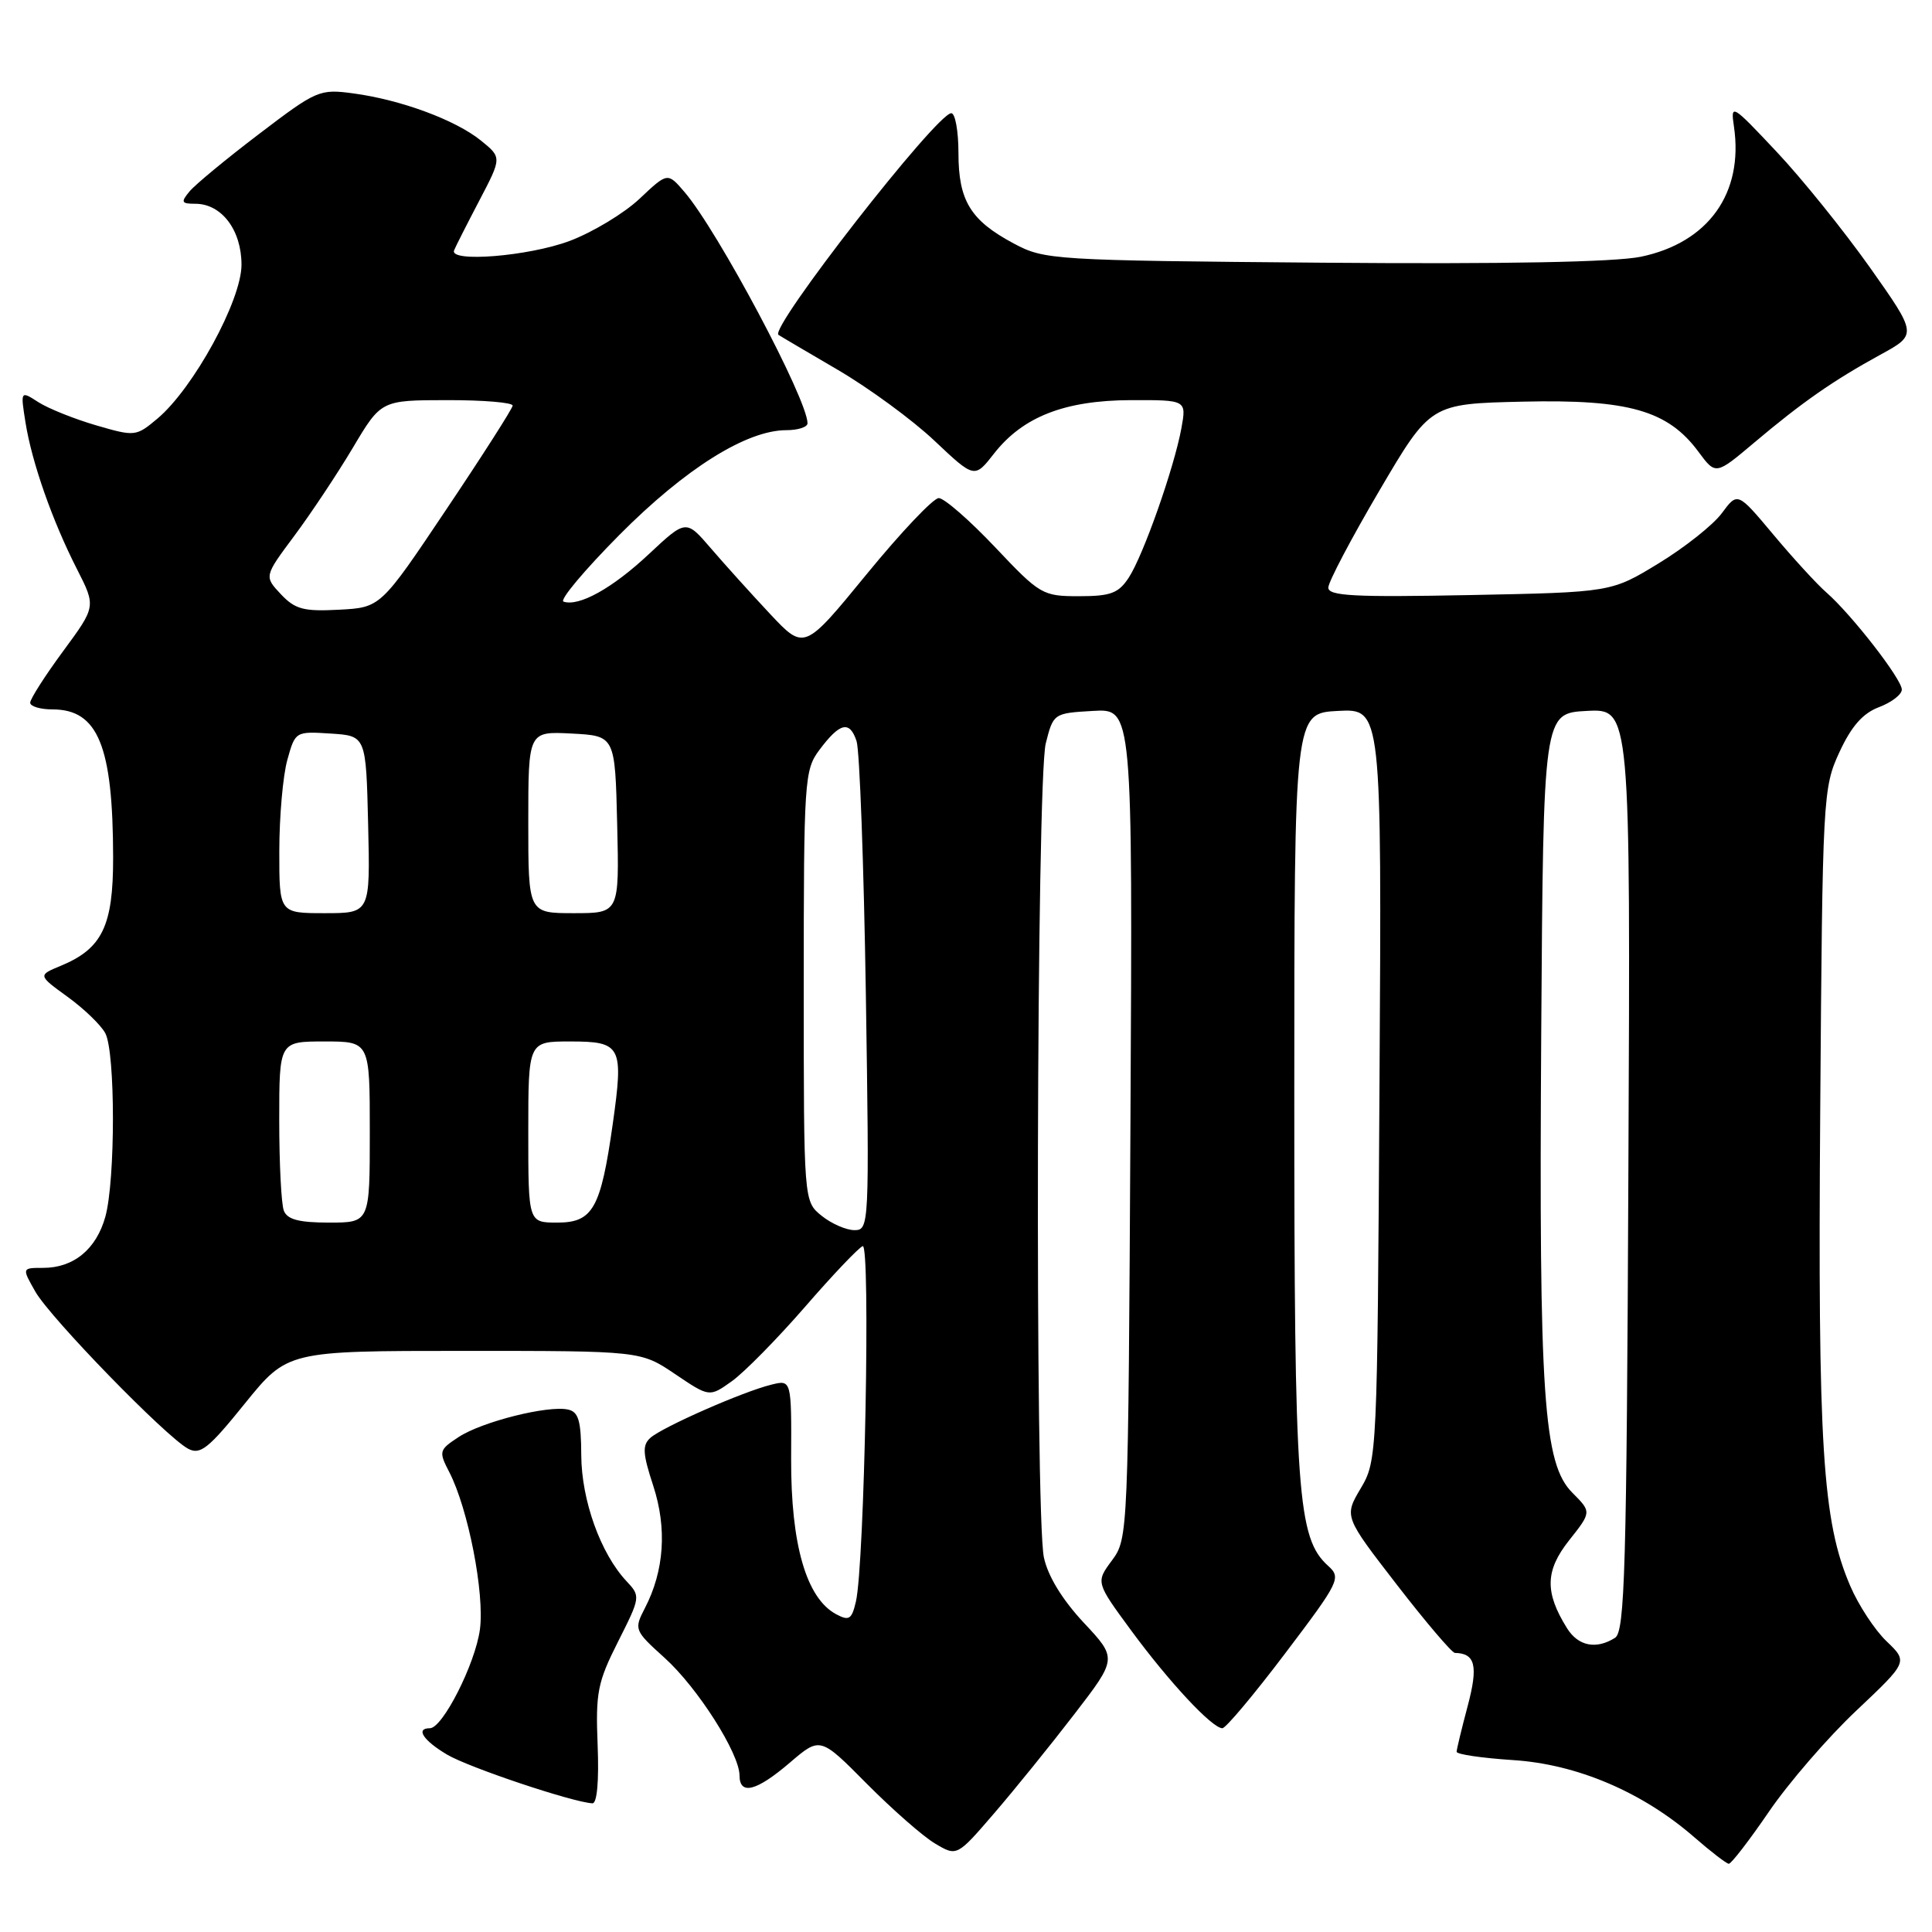 <?xml version="1.0" encoding="UTF-8" standalone="no"?>
<!DOCTYPE svg PUBLIC "-//W3C//DTD SVG 1.1//EN" "http://www.w3.org/Graphics/SVG/1.1/DTD/svg11.dtd" >
<svg xmlns="http://www.w3.org/2000/svg" xmlns:xlink="http://www.w3.org/1999/xlink" version="1.1" viewBox="0 0 256 256">
 <g >
 <path fill="currentColor"
d=" M 234.39 240.06 C 237.00 236.24 242.21 230.21 245.98 226.66 C 252.82 220.20 252.82 220.20 249.98 217.48 C 248.42 215.99 246.25 212.68 245.16 210.13 C 241.48 201.55 240.86 191.78 241.19 147.00 C 241.49 105.49 241.55 104.39 243.73 99.67 C 245.32 96.23 246.83 94.51 248.98 93.70 C 250.64 93.07 252.00 92.03 252.00 91.37 C 252.00 89.99 245.35 81.43 242.00 78.50 C 240.74 77.40 237.58 73.95 234.98 70.84 C 230.24 65.18 230.24 65.18 228.16 67.99 C 227.02 69.54 223.25 72.53 219.79 74.64 C 213.50 78.48 213.50 78.48 194.75 78.85 C 179.44 79.15 176.00 78.97 176.01 77.86 C 176.01 77.11 179.06 71.33 182.78 65.00 C 189.54 53.50 189.54 53.50 201.81 53.22 C 215.81 52.90 221.01 54.39 225.06 59.87 C 227.34 62.95 227.34 62.95 232.42 58.67 C 238.82 53.27 242.94 50.41 249.14 47.01 C 254.05 44.33 254.05 44.33 247.78 35.45 C 244.32 30.57 238.75 23.65 235.39 20.09 C 229.46 13.78 229.30 13.69 229.76 16.79 C 231.05 25.61 226.36 32.16 217.42 34.02 C 213.97 34.73 199.34 35.01 175.32 34.81 C 139.41 34.51 138.40 34.44 134.32 32.26 C 128.60 29.21 127.00 26.59 127.00 20.28 C 127.00 17.37 126.57 15.00 126.05 15.00 C 124.12 15.00 101.90 43.50 103.15 44.37 C 103.34 44.51 106.88 46.59 111.00 49.00 C 115.12 51.41 120.89 55.63 123.81 58.39 C 129.13 63.41 129.13 63.41 131.73 60.08 C 135.55 55.21 141.09 53.05 149.86 53.02 C 157.22 53.00 157.22 53.00 156.54 56.75 C 155.58 61.99 151.49 73.61 149.56 76.55 C 148.21 78.61 147.16 79.00 142.98 79.00 C 138.15 79.00 137.81 78.81 131.85 72.50 C 128.47 68.93 125.11 66.00 124.39 66.00 C 123.67 66.00 119.37 70.54 114.83 76.09 C 106.57 86.18 106.57 86.18 102.03 81.34 C 99.54 78.68 96.01 74.77 94.20 72.66 C 90.90 68.82 90.90 68.82 85.98 73.42 C 81.16 77.94 76.72 80.41 74.67 79.72 C 74.10 79.53 77.43 75.56 82.07 70.88 C 90.79 62.10 98.91 57.00 104.20 57.00 C 105.74 57.00 107.00 56.59 107.00 56.09 C 107.00 52.92 95.11 30.57 90.69 25.43 C 88.46 22.83 88.46 22.83 84.74 26.34 C 82.69 28.27 78.52 30.78 75.47 31.93 C 70.04 33.96 59.51 34.81 60.17 33.17 C 60.35 32.71 61.85 29.75 63.50 26.60 C 66.50 20.87 66.50 20.87 63.72 18.62 C 60.34 15.89 53.13 13.23 46.85 12.38 C 42.34 11.77 41.96 11.94 34.33 17.75 C 30.00 21.04 25.85 24.47 25.11 25.37 C 23.93 26.79 24.03 27.00 25.88 27.00 C 29.36 27.00 32.00 30.48 32.00 35.08 C 32.00 39.80 25.64 51.44 20.87 55.46 C 18.03 57.84 17.89 57.86 12.74 56.36 C 9.86 55.52 6.42 54.14 5.10 53.30 C 2.71 51.76 2.71 51.76 3.38 55.99 C 4.23 61.31 6.95 69.05 10.21 75.43 C 12.72 80.37 12.72 80.37 8.36 86.29 C 5.96 89.55 4.00 92.62 4.00 93.11 C 4.00 93.60 5.33 94.00 6.96 94.00 C 12.99 94.00 14.97 98.84 14.99 113.62 C 15.00 122.70 13.55 125.70 8.04 127.98 C 5.02 129.23 5.02 129.23 8.96 132.09 C 11.12 133.65 13.37 135.82 13.95 136.90 C 15.30 139.43 15.30 156.36 13.96 161.22 C 12.76 165.53 9.76 168.00 5.72 168.00 C 2.89 168.00 2.89 168.00 4.69 171.16 C 6.71 174.68 21.98 190.38 24.92 191.96 C 26.53 192.82 27.62 191.96 32.44 185.98 C 38.09 179.00 38.09 179.00 61.49 179.00 C 84.90 179.00 84.90 179.00 89.45 182.07 C 94.00 185.14 94.00 185.14 96.97 183.02 C 98.61 181.85 102.96 177.43 106.64 173.20 C 110.31 168.96 113.77 165.33 114.31 165.12 C 115.37 164.71 114.56 207.30 113.41 212.23 C 112.86 214.58 112.51 214.81 110.79 213.89 C 106.84 211.77 104.79 204.67 104.83 193.28 C 104.88 182.81 104.88 182.81 102.19 183.48 C 98.43 184.40 87.77 189.10 86.18 190.52 C 85.09 191.50 85.16 192.61 86.56 196.88 C 88.40 202.52 88.02 208.13 85.45 213.09 C 83.99 215.91 84.05 216.05 88.08 219.69 C 92.44 223.63 97.97 232.32 97.99 235.25 C 98.00 237.92 100.22 237.36 104.66 233.56 C 108.68 230.12 108.68 230.12 114.86 236.36 C 118.26 239.78 122.33 243.36 123.92 244.29 C 126.80 246.00 126.80 246.00 131.75 240.25 C 134.47 237.09 139.25 231.18 142.37 227.12 C 148.04 219.75 148.04 219.75 143.58 214.99 C 140.75 211.95 138.84 208.83 138.32 206.36 C 137.12 200.69 137.34 103.34 138.57 98.50 C 139.57 94.53 139.62 94.50 144.83 94.20 C 150.08 93.89 150.08 93.89 149.79 148.86 C 149.50 203.35 149.48 203.86 147.35 206.75 C 145.19 209.66 145.19 209.66 149.91 216.08 C 154.93 222.90 160.62 229.00 161.97 229.00 C 162.42 229.00 166.17 224.53 170.30 219.07 C 177.49 209.57 177.74 209.07 175.99 207.49 C 171.91 203.80 171.50 198.04 171.50 145.00 C 171.50 94.50 171.50 94.50 177.29 94.20 C 183.09 93.90 183.09 93.90 182.79 143.70 C 182.50 192.94 182.48 193.54 180.30 197.22 C 178.10 200.94 178.10 200.94 185.08 209.97 C 188.92 214.94 192.39 219.01 192.78 219.02 C 195.49 219.07 195.89 220.72 194.48 226.04 C 193.68 229.04 193.02 231.78 193.01 232.12 C 193.01 232.46 196.36 232.95 200.47 233.22 C 208.95 233.76 217.60 237.44 224.50 243.44 C 226.70 245.36 228.76 246.94 229.07 246.96 C 229.39 246.98 231.78 243.88 234.39 240.06 Z  M 79.19 231.25 C 78.91 224.27 79.18 222.90 81.90 217.52 C 84.87 211.63 84.89 211.51 83.02 209.52 C 79.58 205.86 77.05 198.79 77.02 192.82 C 77.00 188.24 76.66 187.07 75.25 186.77 C 72.60 186.19 63.85 188.39 60.78 190.41 C 58.17 192.12 58.11 192.32 59.53 195.06 C 62.04 199.91 64.23 211.16 63.59 215.92 C 62.97 220.48 58.65 229.00 56.96 229.00 C 55.02 229.00 56.08 230.62 59.25 232.50 C 62.12 234.20 75.83 238.80 78.50 238.95 C 79.11 238.98 79.38 235.99 79.19 231.25 Z  M 207.64 215.75 C 204.67 210.99 204.74 208.12 207.91 204.11 C 210.89 200.35 210.89 200.35 208.36 197.81 C 204.51 193.97 203.91 185.10 204.22 137.00 C 204.50 94.50 204.50 94.50 210.27 94.20 C 216.05 93.90 216.05 93.90 215.77 154.99 C 215.54 208.00 215.30 216.20 214.00 217.02 C 211.50 218.60 209.12 218.12 207.64 215.75 Z  M 108.86 161.09 C 106.50 159.18 106.50 159.18 106.50 130.66 C 106.50 103.43 106.59 102.02 108.56 99.39 C 111.28 95.74 112.59 95.43 113.50 98.21 C 113.91 99.47 114.46 114.56 114.73 131.75 C 115.20 162.46 115.17 163.00 113.22 163.00 C 112.12 163.00 110.16 162.14 108.86 161.09 Z  M 37.61 160.42 C 37.27 159.55 37.00 154.15 37.00 148.42 C 37.00 138.00 37.00 138.00 43.00 138.00 C 49.00 138.00 49.00 138.00 49.00 150.00 C 49.00 162.00 49.00 162.00 43.61 162.00 C 39.61 162.00 38.06 161.59 37.61 160.42 Z  M 70.00 150.00 C 70.00 138.00 70.00 138.00 75.53 138.00 C 82.35 138.00 82.65 138.59 81.19 148.95 C 79.60 160.15 78.56 162.00 73.84 162.00 C 70.00 162.00 70.00 162.00 70.00 150.00 Z  M 37.01 112.75 C 37.01 108.21 37.49 102.79 38.07 100.70 C 39.12 96.92 39.15 96.90 43.81 97.20 C 48.50 97.50 48.50 97.50 48.78 109.25 C 49.06 121.00 49.06 121.00 43.03 121.00 C 37.00 121.00 37.00 121.00 37.01 112.75 Z  M 70.00 108.95 C 70.00 96.90 70.00 96.90 75.75 97.20 C 81.50 97.50 81.50 97.50 81.78 109.25 C 82.06 121.00 82.06 121.00 76.03 121.00 C 70.00 121.00 70.00 121.00 70.00 108.95 Z  M 37.21 78.73 C 35.00 76.37 35.00 76.37 38.99 71.01 C 41.19 68.06 44.68 62.81 46.75 59.34 C 50.50 53.03 50.50 53.03 59.25 53.02 C 64.06 53.01 67.97 53.34 67.93 53.75 C 67.89 54.16 63.94 60.35 59.14 67.50 C 50.43 80.50 50.43 80.50 44.93 80.79 C 40.23 81.04 39.11 80.74 37.21 78.73 Z "/>
</g>
</svg>